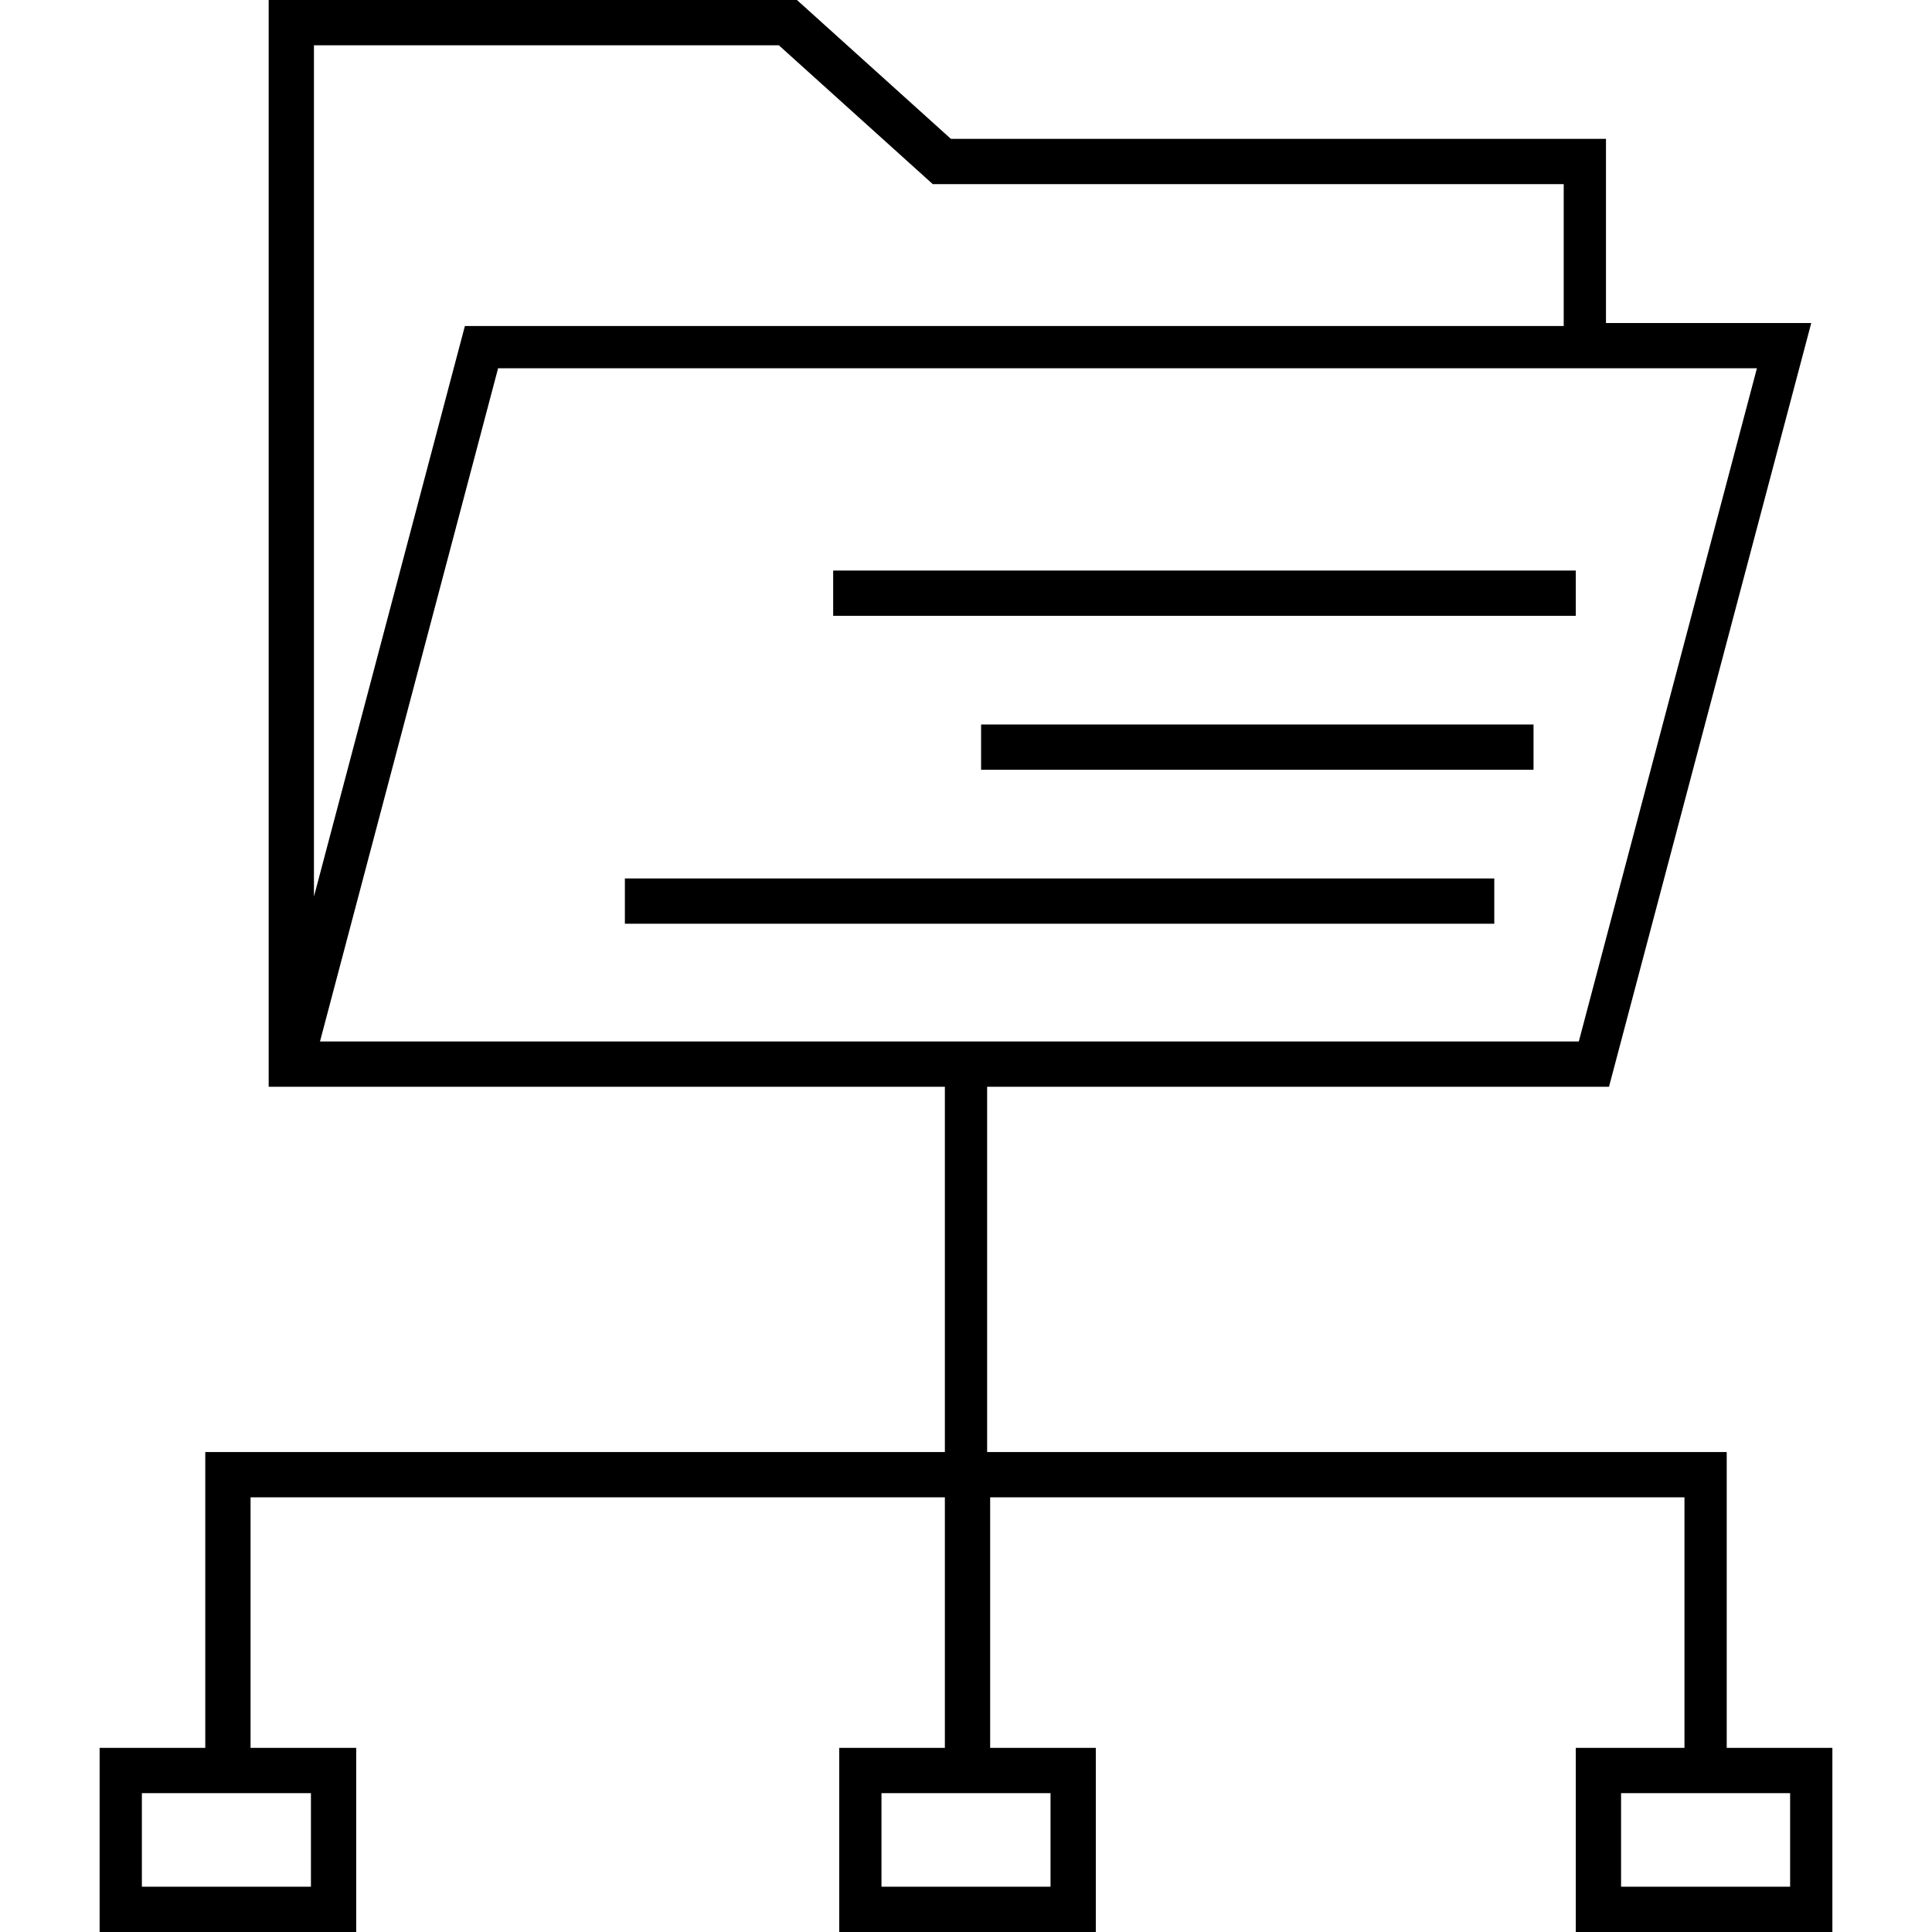 <svg viewBox="0 0 64 64" fill="none" xmlns="http://www.w3.org/2000/svg">
<path d="M49.5 29.1H20.7V30.6H49.5V29.1Z" fill="currentcolor"/>
<path d="M50.8 24H32.5V25.5H50.8V24Z" fill="currentcolor"/>
<path d="M52.2 18.9H27.6V20.4H52.2V18.9Z" fill="currentcolor"/>
<path d="M52.2 57.9V64H60.7V57.9H57.2V48.1H32.7V36H53.3L60 10.7H53.2V4.6H31.5L26.4 0H8.9V36H31.3V48.1H6.8V57.9H3.3V64H11.8V57.9H8.3V49.6H31.3V57.9H27.8V64H36.3V57.9H32.8V49.6H55.8V57.9H52.2ZM10.3 1.5H25.8L30.9 6.1H51.8V10.8H15.4L10.4 29.7V1.5H10.3ZM16.5 12.2H58.2L52.3 34.5H10.6L16.5 12.2ZM10.3 62.5H4.7V59.4H10.3V62.5ZM34.8 62.5H29.2V59.4H34.8V62.5ZM59.3 62.5H53.7V59.4H59.3V62.5Z" fill="currentcolor"/>
</svg>
